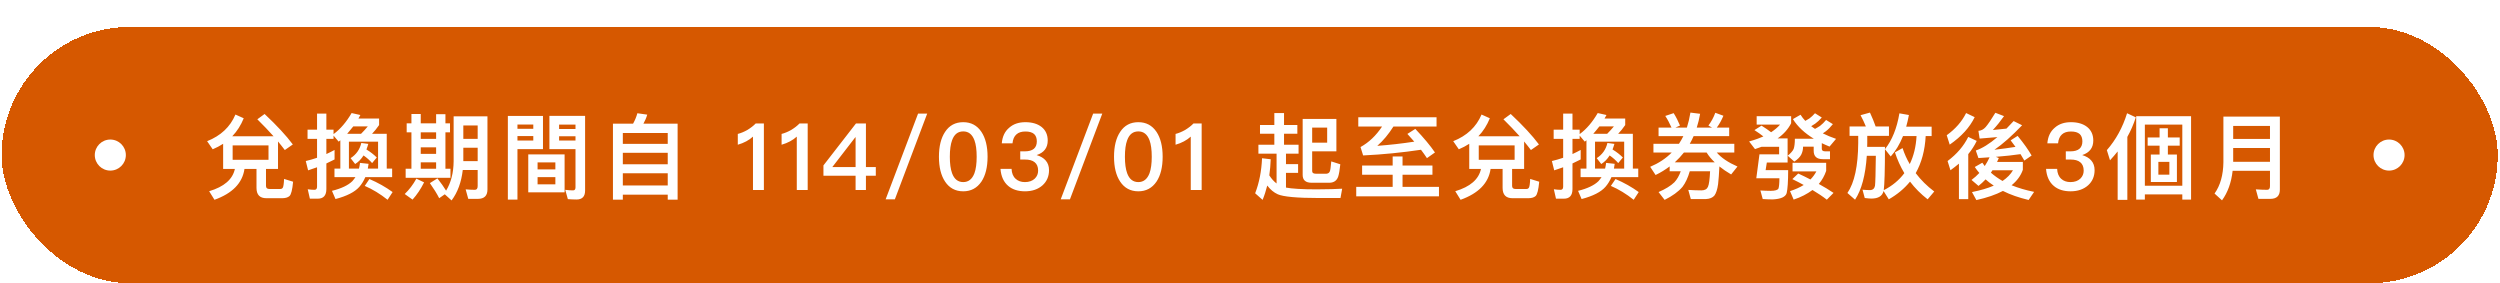 <svg width="644" height="73" viewBox="0 0 644 73" fill="none" xmlns="http://www.w3.org/2000/svg">
<g filter="url(#filter0_d_1600_25358)">
<rect x="0.418" y="0.946" width="643" height="66" rx="33" fill="#D65800" shape-rendering="crispEdges"/>
<circle cx="28.418" cy="33.946" r="4" fill="white"/>
<path d="M57.48 31.042C56.664 31.57 55.752 32.05 54.792 32.458L53.352 30.37C56.856 28.978 59.304 26.698 60.648 23.506L62.784 24.466C62.064 26.242 61.08 27.802 59.832 29.098H70.464C69.216 27.706 67.824 26.242 66.288 24.73L68.16 23.362C71.328 26.338 73.752 28.954 75.432 31.21L73.368 32.65C72.816 31.93 72.24 31.186 71.616 30.442V37.522H68.52V41.89C68.52 42.418 68.808 42.682 69.384 42.682H72.216C72.504 42.682 72.72 42.562 72.864 42.322C73.008 42.058 73.128 41.314 73.176 40.09L75.504 40.81C75.312 42.874 75 44.122 74.568 44.506C74.16 44.866 73.536 45.058 72.696 45.058H68.616C66.912 45.058 66.072 44.17 66.072 42.394V37.522H62.976C62.448 41.17 59.856 43.81 55.248 45.466L53.88 43.258C57.72 42.106 59.928 40.21 60.504 37.522H57.48V31.042ZM69.168 35.17V31.45H59.928V35.17H69.168ZM81.888 45.178H79.824L79.272 42.754C79.896 42.85 80.472 42.898 81.024 42.898C81.456 42.898 81.672 42.61 81.672 42.082V37.09C80.904 37.378 80.136 37.642 79.368 37.882L78.768 35.482C79.752 35.242 80.712 34.978 81.672 34.642V29.77H79.224V27.394H81.672V23.266H84.072V27.394H85.92V28.546C87.696 27.25 89.232 25.426 90.576 23.122L92.832 23.626C92.664 23.938 92.496 24.25 92.328 24.538H97.656V26.218C97.056 27.082 96.456 27.826 95.832 28.474H99.624V37.426H101.016V39.634H94.104C93.696 40.594 93.192 41.41 92.568 42.13C91.416 43.45 89.352 44.506 86.424 45.274L85.512 43.162C87.936 42.562 89.688 41.722 90.768 40.666C91.056 40.33 91.32 39.994 91.56 39.634H86.16V37.426H87.672V30.13L87.24 30.49L85.92 28.93V29.77H84.072V33.682C84.792 33.346 85.488 33.01 86.184 32.626V35.074C85.464 35.434 84.768 35.77 84.072 36.106V42.706C84.072 44.338 83.328 45.178 81.888 45.178ZM93 28.474C93.576 27.898 94.152 27.274 94.752 26.554H91.008C90.48 27.226 89.952 27.874 89.424 28.474H93ZM89.88 37.426H92.472C92.592 36.946 92.688 36.442 92.736 35.962L94.944 36.202C94.896 36.634 94.824 37.042 94.752 37.426H97.392V30.49H89.88V37.426ZM93.648 34.042C93.048 35.002 92.328 35.722 91.488 36.25L90.312 34.738C91.752 33.826 92.688 32.506 93.072 30.826L94.872 31.066C94.728 31.594 94.56 32.074 94.392 32.506C95.424 33.13 96.312 33.826 97.056 34.57L95.856 36.01C95.232 35.29 94.512 34.642 93.648 34.042ZM95.16 40.114C97.344 41.05 99.336 42.178 101.136 43.474L99.84 45.466C97.944 43.954 95.976 42.754 93.96 41.89L95.16 40.114ZM105.984 23.362H108.384V25.762H112.344V23.41H114.744V25.762H115.92V28.09H114.744V37.474H116.04V39.802H104.496V37.474H105.984V28.09H104.76V25.762H105.984V23.362ZM108.384 37.474H112.344V35.818H108.384V37.474ZM112.344 28.09H108.384V29.77H112.344V28.09ZM108.384 33.634H112.344V31.954H108.384V33.634ZM112.68 39.946C113.616 41.146 114.36 42.202 114.912 43.114C116.184 41.026 116.832 38.506 116.856 35.53V23.962H125.568V42.826C125.568 44.41 124.752 45.226 123.12 45.226H120.624L119.952 42.778C120.816 42.85 121.608 42.898 122.328 42.898C122.808 42.898 123.048 42.562 123.048 41.914V37.786H119.208C118.848 40.93 117.888 43.546 116.328 45.634L114.576 44.05L113.136 45.058C112.56 43.906 111.744 42.61 110.736 41.17L112.68 39.946ZM107.256 40.018L109.248 40.978C108.384 42.706 107.4 44.17 106.272 45.418L104.256 43.978C105.408 42.874 106.416 41.554 107.256 40.018ZM119.352 32.05V35.506H123.048V32.05H119.352ZM123.048 29.77V26.314H119.352V29.77H123.048ZM136.08 33.778H145.44V43.546H136.08V33.778ZM143.064 41.482V39.634H138.48V41.482H143.064ZM138.48 37.642H143.064V35.842H138.48V37.642ZM133.296 29.05V30.202H137.376V29.05H133.296ZM137.376 27.178V26.074H133.296V27.178H137.376ZM144.024 29.098V30.202H148.248V29.098H144.024ZM148.248 27.226V26.098H144.024V27.226H148.248ZM139.872 23.866V32.41H133.296V45.418H130.824V23.866H139.872ZM148.248 32.41H141.528V23.842H150.72V43.114C150.72 44.626 149.976 45.394 148.512 45.394C147.744 45.394 147 45.346 146.28 45.298L145.608 42.898C146.328 42.994 147 43.042 147.624 43.042C148.032 43.042 148.248 42.778 148.248 42.298V32.41ZM174.552 25.858V45.442H172.008V44.146H160.44V45.442H157.896V25.858H163.08C163.56 24.994 163.944 24.082 164.184 23.17L166.728 23.53C166.488 24.37 166.152 25.138 165.744 25.858H174.552ZM160.44 41.77H172.008V38.626H160.44V41.77ZM160.44 36.322H172.008V33.37H160.44V36.322ZM160.44 31.066H172.008V28.258H160.44V31.066ZM194.664 25.81H196.776V42.946H193.968V29.194C192.936 30.13 191.64 30.826 190.056 31.282V28.498C190.824 28.306 191.64 27.97 192.504 27.49C193.368 26.962 194.088 26.41 194.664 25.81ZM205.948 25.81H208.06V42.946H205.252V29.194C204.22 30.13 202.924 30.826 201.34 31.282V28.498C202.108 28.306 202.924 27.97 203.788 27.49C204.652 26.962 205.372 26.41 205.948 25.81ZM220.495 25.81H223.063V37.042H225.607V39.274H223.063V42.946H220.399V39.274H212.119V36.61L220.495 25.81ZM220.327 29.362L214.399 37.042H220.399V29.362H220.327ZM236.494 23.266H238.846L230.518 45.346H228.142L236.494 23.266ZM248.134 25.474C250.126 25.474 251.686 26.29 252.814 27.97C253.87 29.554 254.398 31.69 254.398 34.378C254.398 37.066 253.87 39.202 252.814 40.786C251.686 42.442 250.126 43.282 248.134 43.282C246.118 43.282 244.558 42.442 243.454 40.786C242.398 39.202 241.87 37.066 241.87 34.378C241.87 31.69 242.398 29.554 243.454 27.97C244.558 26.29 246.118 25.474 248.134 25.474ZM248.134 27.85C246.766 27.85 245.806 28.594 245.254 30.13C244.87 31.162 244.678 32.578 244.678 34.378C244.678 36.154 244.87 37.57 245.254 38.626C245.806 40.138 246.766 40.906 248.134 40.906C249.478 40.906 250.438 40.138 251.014 38.626C251.398 37.57 251.59 36.154 251.59 34.378C251.59 32.578 251.398 31.162 251.014 30.13C250.438 28.594 249.478 27.85 248.134 27.85ZM264.133 25.474C265.861 25.474 267.277 25.882 268.333 26.722C269.365 27.562 269.893 28.714 269.893 30.202C269.893 32.074 268.933 33.322 267.037 33.946C268.045 34.258 268.837 34.714 269.365 35.338C269.941 35.986 270.229 36.826 270.229 37.834C270.229 39.418 269.677 40.714 268.573 41.722C267.421 42.754 265.909 43.282 264.037 43.282C262.261 43.282 260.821 42.826 259.741 41.914C258.541 40.906 257.869 39.418 257.725 37.498H260.581C260.629 38.602 260.965 39.466 261.637 40.066C262.237 40.618 263.029 40.906 264.013 40.906C265.093 40.906 265.957 40.594 266.581 39.994C267.133 39.442 267.421 38.77 267.421 37.954C267.421 36.97 267.109 36.25 266.533 35.794C265.957 35.314 265.117 35.098 264.013 35.098H262.813V32.986H264.013C265.021 32.986 265.789 32.77 266.317 32.338C266.821 31.906 267.085 31.258 267.085 30.418C267.085 29.578 266.845 28.954 266.389 28.522C265.885 28.09 265.141 27.874 264.157 27.874C263.149 27.874 262.381 28.114 261.829 28.618C261.253 29.122 260.917 29.89 260.821 30.922H258.061C258.205 29.194 258.829 27.85 259.981 26.89C261.061 25.93 262.453 25.474 264.133 25.474ZM281.595 23.266H283.947L275.619 45.346H273.243L281.595 23.266ZM293.235 25.474C295.227 25.474 296.787 26.29 297.915 27.97C298.971 29.554 299.499 31.69 299.499 34.378C299.499 37.066 298.971 39.202 297.915 40.786C296.787 42.442 295.227 43.282 293.235 43.282C291.219 43.282 289.659 42.442 288.555 40.786C287.499 39.202 286.971 37.066 286.971 34.378C286.971 31.69 287.499 29.554 288.555 27.97C289.659 26.29 291.219 25.474 293.235 25.474ZM293.235 27.85C291.867 27.85 290.907 28.594 290.355 30.13C289.971 31.162 289.779 32.578 289.779 34.378C289.779 36.154 289.971 37.57 290.355 38.626C290.907 40.138 291.867 40.906 293.235 40.906C294.579 40.906 295.539 40.138 296.115 38.626C296.499 37.57 296.691 36.154 296.691 34.378C296.691 32.578 296.499 31.162 296.115 30.13C295.539 28.594 294.579 27.85 293.235 27.85ZM307.434 25.81H309.546V42.946H306.738V29.194C305.706 30.13 304.41 30.826 302.826 31.282V28.498C303.594 28.306 304.41 27.97 305.274 27.49C306.138 26.962 306.858 26.41 307.434 25.81ZM344.254 24.634V32.986H338.014V38.074C338.014 38.506 338.302 38.746 338.926 38.746H341.734C342.142 38.698 342.43 38.506 342.574 38.122C342.694 37.858 342.814 37.018 342.934 35.578L345.262 36.322C345.118 37.786 344.926 38.818 344.734 39.442C344.398 40.474 343.678 41.026 342.55 41.074H337.87C336.334 41.074 335.566 40.402 335.566 39.058V24.634H344.254ZM338.014 30.754H341.878V26.866H338.014V30.754ZM328.27 23.122H330.766V26.194H334.198V28.45H330.766V31.282H334.51V33.586H331.27V36.274H334.39V38.53H331.27V42.322C332.758 42.61 335.398 42.778 339.19 42.778C342.118 42.754 344.302 42.706 345.742 42.61L345.31 45.01H339.718C334.102 45.01 330.574 44.674 329.158 44.05C328.15 43.594 327.238 42.85 326.446 41.794C326.11 43.09 325.726 44.338 325.246 45.49L323.326 43.786C324.382 41.074 324.958 38.074 325.102 34.762L327.334 35.026C327.286 36.466 327.166 37.834 326.974 39.178C327.55 40.066 328.174 40.762 328.846 41.266V33.586H324.166V31.282H328.27V28.45H324.574V26.194H328.27V23.122ZM349.894 24.202H370.054V26.602H358.942C357.694 28.57 356.326 30.226 354.79 31.57C358.03 31.33 361.198 30.97 364.318 30.49C363.742 29.818 363.166 29.17 362.542 28.498L364.582 27.202C366.79 29.53 368.47 31.546 369.646 33.274L367.582 34.738C367.102 34.018 366.598 33.298 366.046 32.578C361.198 33.298 356.23 33.802 351.142 34.042L350.47 31.882C352.63 30.682 354.478 28.93 356.014 26.602H349.894V24.202ZM350.878 36.634H358.75V34.306H361.294V36.634H368.998V39.01H361.294V42.13H370.678V44.578H349.366V42.13H358.75V39.01H350.878V36.634ZM378.478 31.042C377.662 31.57 376.75 32.05 375.79 32.458L374.35 30.37C377.854 28.978 380.302 26.698 381.646 23.506L383.782 24.466C383.062 26.242 382.078 27.802 380.83 29.098H391.462C390.214 27.706 388.822 26.242 387.286 24.73L389.158 23.362C392.326 26.338 394.75 28.954 396.43 31.21L394.366 32.65C393.814 31.93 393.238 31.186 392.614 30.442V37.522H389.518V41.89C389.518 42.418 389.806 42.682 390.382 42.682H393.214C393.502 42.682 393.718 42.562 393.862 42.322C394.006 42.058 394.126 41.314 394.174 40.09L396.502 40.81C396.31 42.874 395.998 44.122 395.566 44.506C395.158 44.866 394.534 45.058 393.694 45.058H389.614C387.91 45.058 387.07 44.17 387.07 42.394V37.522H383.974C383.446 41.17 380.854 43.81 376.246 45.466L374.878 43.258C378.718 42.106 380.926 40.21 381.502 37.522H378.478V31.042ZM390.166 35.17V31.45H380.926V35.17H390.166ZM402.886 45.178H400.822L400.27 42.754C400.894 42.85 401.47 42.898 402.022 42.898C402.454 42.898 402.67 42.61 402.67 42.082V37.09C401.902 37.378 401.134 37.642 400.366 37.882L399.766 35.482C400.75 35.242 401.71 34.978 402.67 34.642V29.77H400.222V27.394H402.67V23.266H405.07V27.394H406.918V28.546C408.694 27.25 410.23 25.426 411.574 23.122L413.83 23.626C413.662 23.938 413.494 24.25 413.326 24.538H418.654V26.218C418.054 27.082 417.454 27.826 416.83 28.474H420.622V37.426H422.014V39.634H415.102C414.694 40.594 414.19 41.41 413.566 42.13C412.414 43.45 410.35 44.506 407.422 45.274L406.51 43.162C408.934 42.562 410.686 41.722 411.766 40.666C412.054 40.33 412.318 39.994 412.558 39.634H407.158V37.426H408.67V30.13L408.238 30.49L406.918 28.93V29.77H405.07V33.682C405.79 33.346 406.486 33.01 407.182 32.626V35.074C406.462 35.434 405.766 35.77 405.07 36.106V42.706C405.07 44.338 404.326 45.178 402.886 45.178ZM413.998 28.474C414.574 27.898 415.15 27.274 415.75 26.554H412.006C411.478 27.226 410.95 27.874 410.422 28.474H413.998ZM410.878 37.426H413.47C413.59 36.946 413.686 36.442 413.734 35.962L415.942 36.202C415.894 36.634 415.822 37.042 415.75 37.426H418.39V30.49H410.878V37.426ZM414.646 34.042C414.046 35.002 413.326 35.722 412.486 36.25L411.31 34.738C412.75 33.826 413.686 32.506 414.07 30.826L415.87 31.066C415.726 31.594 415.558 32.074 415.39 32.506C416.422 33.13 417.31 33.826 418.054 34.57L416.854 36.01C416.23 35.29 415.51 34.642 414.646 34.042ZM416.158 40.114C418.342 41.05 420.334 42.178 422.134 43.474L420.838 45.466C418.942 43.954 416.974 42.754 414.958 41.89L416.158 40.114ZM432.958 38.122H430.102V36.874C428.974 37.714 427.774 38.458 426.478 39.082L425.086 36.97C427.294 36.034 429.142 34.81 430.63 33.298H425.926V31.042H432.502C432.91 30.418 433.294 29.746 433.63 29.074H427.246V26.866H430.582C430.078 25.738 429.55 24.73 428.974 23.866L431.134 23.146C431.758 24.13 432.286 25.186 432.766 26.338L431.59 26.866H434.542C434.926 25.642 435.238 24.346 435.454 23.002L437.95 23.314C437.734 24.562 437.446 25.738 437.086 26.866H441.022L440.086 26.338C440.806 25.378 441.406 24.298 441.862 23.05L443.95 23.818C443.47 24.97 442.918 25.978 442.246 26.866H445.438V29.074H436.27C435.982 29.746 435.646 30.418 435.286 31.042H446.758V33.298H442.246C443.398 34.642 445.174 35.842 447.574 36.898L445.942 38.938C444.79 38.266 443.782 37.57 442.918 36.874C442.822 38.698 442.726 40.234 442.582 41.434C442.39 42.826 442.054 43.81 441.622 44.386C441.166 44.914 440.446 45.226 439.486 45.274H435.55L434.902 42.922C436.102 42.994 437.23 43.042 438.286 43.042C439.15 43.042 439.702 42.73 439.966 42.13C440.254 41.506 440.422 40.162 440.518 38.122H435.286C434.806 39.778 434.182 41.122 433.414 42.13C432.358 43.378 430.822 44.482 428.806 45.49L427.246 43.474C429.022 42.706 430.39 41.866 431.326 40.954C431.998 40.234 432.55 39.274 432.958 38.122ZM433.774 33.298C433.054 34.21 432.262 35.05 431.422 35.818H441.718C440.854 35.002 440.158 34.162 439.63 33.298H433.774ZM453.766 26.362C454.75 26.986 455.566 27.538 456.238 28.066C457.174 27.442 457.942 26.794 458.542 26.098H452.518V23.938H461.398V25.738C460.654 27.226 459.502 28.546 457.918 29.65H460.486V35.866H455.134L454.822 37.834H460.63C460.63 40.762 460.486 42.73 460.246 43.738C459.958 44.722 458.758 45.274 456.622 45.37C455.782 45.37 454.942 45.322 454.078 45.274L453.478 43.066C454.342 43.114 455.206 43.162 456.094 43.162C457.27 43.162 457.942 42.946 458.134 42.562C458.278 42.13 458.374 41.266 458.374 39.922H452.422L453.238 33.754H458.302V31.81H453.79C453.214 32.002 452.662 32.218 452.086 32.41L450.574 30.442C451.438 30.202 452.23 29.938 452.95 29.674V29.65H452.998C453.43 29.482 453.862 29.314 454.246 29.146C453.574 28.618 452.806 28.066 451.942 27.514L453.766 26.362ZM467.542 23.17L469.294 24.274C468.718 24.922 468.166 25.45 467.59 25.858C467.302 26.05 466.942 26.266 466.558 26.506C466.87 26.746 467.206 26.962 467.542 27.202C467.974 26.962 468.406 26.722 468.838 26.434C469.39 26.002 469.918 25.498 470.398 24.898L472.15 25.978C471.55 26.722 470.95 27.346 470.326 27.826C470.086 27.994 469.846 28.162 469.558 28.354C470.59 28.882 471.718 29.338 472.966 29.77L471.286 31.762C470.566 31.474 469.918 31.162 469.294 30.874V32.338C469.294 32.77 469.582 32.986 470.206 32.986H471.406V35.002H469.558C467.974 35.002 467.206 34.282 467.206 32.842V31.786H464.47C464.47 32.554 464.302 33.226 463.99 33.85C463.654 34.474 463.054 35.074 462.214 35.626L460.51 34.114C461.278 33.49 461.806 32.89 462.046 32.362C462.238 31.81 462.358 30.946 462.358 29.746H467.254C464.854 28.282 463.054 26.602 461.854 24.682L463.822 23.554C464.158 24.106 464.566 24.634 465.046 25.138C465.406 24.946 465.766 24.73 466.102 24.514C466.606 24.13 467.086 23.698 467.542 23.17ZM461.758 35.938H470.422V38.026C469.99 39.274 469.366 40.402 468.526 41.386C469.918 42.154 471.19 42.922 472.318 43.69L470.59 45.442C469.558 44.626 468.334 43.81 466.894 42.946C465.55 43.954 463.942 44.794 462.046 45.418L461.11 43.234C462.454 42.802 463.63 42.274 464.638 41.65C463.726 41.146 462.742 40.642 461.71 40.138L463.222 38.698C464.326 39.202 465.358 39.706 466.366 40.234C466.99 39.61 467.494 38.914 467.902 38.146H461.758V35.938ZM476.446 26.578H480.646C480.238 25.57 479.782 24.61 479.278 23.674L481.702 23.002C482.302 24.298 482.782 25.474 483.166 26.578H486.598V29.002H481.006V30.826C481.006 31.162 480.982 31.498 480.982 31.834H485.566C485.566 37.882 485.446 41.602 485.254 42.994C487.462 41.866 489.214 40.402 490.558 38.602C489.55 36.922 488.758 35.146 488.134 33.25L490.102 32.146C490.582 33.634 491.206 35.002 491.95 36.274C492.958 34.186 493.558 31.786 493.702 29.05H490.222C489.382 31.138 488.326 32.89 487.054 34.306L485.566 32.434C487.39 30.13 488.638 27.058 489.286 23.194L491.734 23.626C491.542 24.682 491.302 25.666 491.038 26.626H497.59V29.05H496.054C495.862 32.746 494.998 35.914 493.486 38.602C494.83 40.378 496.414 41.938 498.262 43.33L496.558 45.346C494.806 43.978 493.294 42.466 492.022 40.786C490.558 42.586 488.734 44.098 486.55 45.346L485.206 43.21C484.894 44.506 483.838 45.154 482.062 45.154C481.726 45.154 481.174 45.106 480.358 45.01L479.782 42.874C480.502 42.922 481.126 42.97 481.678 42.97C482.422 42.97 482.854 42.586 482.998 41.866C483.094 41.146 483.166 38.554 483.214 34.138H480.886C480.55 39.13 479.542 42.898 477.862 45.442L475.894 43.714C477.718 41.05 478.63 36.754 478.678 30.826V29.002H476.446V26.578ZM519.742 29.002C521.326 30.922 522.526 32.626 523.342 34.066L521.47 35.362C521.158 34.834 520.822 34.282 520.486 33.706C518.662 33.97 516.55 34.21 514.126 34.402L514.894 34.714C514.726 35.074 514.582 35.41 514.438 35.722H521.086V37.738C520.558 39.25 519.598 40.57 518.182 41.722C519.91 42.418 521.83 42.994 523.99 43.426L522.574 45.514C520.054 44.914 517.846 44.146 515.95 43.186C514.126 44.146 511.846 44.938 509.11 45.538L507.982 43.474C510.166 43.042 512.038 42.49 513.598 41.818C512.83 41.314 512.11 40.786 511.486 40.21C510.91 40.834 510.286 41.386 509.662 41.89L507.862 40.354C508.606 39.802 509.278 39.202 509.878 38.554C509.446 38.05 509.038 37.546 508.702 37.018L510.646 35.914C510.838 36.202 511.03 36.49 511.27 36.778C511.75 36.058 512.158 35.29 512.518 34.522L509.638 34.714L508.966 32.77C510.622 32.218 512.47 31.066 514.534 29.314C513.238 29.434 511.702 29.554 509.95 29.698L509.638 27.706C510.358 27.658 510.982 27.322 511.51 26.722C512.11 26.026 512.95 24.802 514.006 23.05L516.238 23.914C515.326 25.21 514.366 26.41 513.358 27.49C514.606 27.37 515.758 27.25 516.862 27.13C517.486 26.506 518.086 25.858 518.71 25.186L520.894 26.266C518.278 29.002 515.902 31.114 513.766 32.578C515.782 32.338 517.606 32.098 519.19 31.834C518.806 31.282 518.374 30.73 517.942 30.154L519.742 29.002ZM515.854 40.618C517.054 39.802 517.942 38.89 518.542 37.858H513.262L512.854 38.482C513.718 39.25 514.726 39.97 515.854 40.618ZM506.47 23.122L508.678 24.178C507.43 26.77 505.294 29.146 502.246 31.258L501.478 28.834C503.734 27.202 505.39 25.306 506.47 23.122ZM507.022 29.266L509.206 30.298C508.63 31.498 507.91 32.626 507.022 33.706V45.298H504.622V36.154C503.926 36.73 503.206 37.306 502.438 37.858L501.694 35.482C504.07 33.706 505.846 31.642 507.022 29.266ZM533.47 25.474C535.198 25.474 536.614 25.882 537.67 26.722C538.702 27.562 539.23 28.714 539.23 30.202C539.23 32.074 538.27 33.322 536.374 33.946C537.382 34.258 538.174 34.714 538.702 35.338C539.278 35.986 539.566 36.826 539.566 37.834C539.566 39.418 539.014 40.714 537.91 41.722C536.758 42.754 535.246 43.282 533.374 43.282C531.598 43.282 530.158 42.826 529.078 41.914C527.878 40.906 527.206 39.418 527.062 37.498H529.918C529.966 38.602 530.302 39.466 530.974 40.066C531.574 40.618 532.366 40.906 533.35 40.906C534.43 40.906 535.294 40.594 535.918 39.994C536.47 39.442 536.758 38.77 536.758 37.954C536.758 36.97 536.446 36.25 535.87 35.794C535.294 35.314 534.454 35.098 533.35 35.098H532.15V32.986H533.35C534.358 32.986 535.126 32.77 535.654 32.338C536.158 31.906 536.422 31.258 536.422 30.418C536.422 29.578 536.182 28.954 535.726 28.522C535.222 28.09 534.478 27.874 533.494 27.874C532.486 27.874 531.718 28.114 531.166 28.618C530.59 29.122 530.254 29.89 530.158 30.922H527.398C527.542 29.194 528.166 27.85 529.318 26.89C530.398 25.93 531.79 25.474 533.47 25.474ZM547.932 23.17L550.188 24.226C549.612 26.002 548.892 27.682 548.004 29.266V45.49H545.508V33.01C544.884 33.778 544.236 34.546 543.54 35.29L542.724 32.674C545.076 29.986 546.804 26.818 547.932 23.17ZM564.42 23.938V45.418H562.164V44.074H552.516V45.418H550.284V23.938H564.42ZM552.516 41.842H562.164V26.098H552.516V41.842ZM553.236 29.41H556.308V27.034H558.444V29.41H561.492V31.522H558.444V33.802H560.772V40.882H554.052V33.802H556.308V31.522H553.236V29.41ZM558.828 38.986V35.698H555.996V38.986H558.828ZM575.268 32.122V35.674H584.748V32.122H575.268ZM584.748 29.794V26.434H575.268V29.794H584.748ZM575.124 38.002C574.788 41.026 573.876 43.57 572.388 45.61L570.468 43.858C571.956 41.77 572.7 39.082 572.748 35.818V24.034H587.292V42.85C587.292 44.434 586.476 45.226 584.844 45.226H581.772L581.1 42.778C582.156 42.85 583.14 42.898 584.028 42.898C584.508 42.898 584.748 42.562 584.748 41.938V38.002H575.124Z" fill="white"/>
<circle cx="615.418" cy="33.946" r="4" fill="white"/>
</g>
<defs>
<filter id="filter0_d_1600_25358" x="0.418" y="0.946" width="643" height="72" filterUnits="userSpaceOnUse" color-interpolation-filters="sRGB">
<feFlood flood-opacity="0" result="BackgroundImageFix"/>
<feColorMatrix in="SourceAlpha" type="matrix" values="0 0 0 0 0 0 0 0 0 0 0 0 0 0 0 0 0 0 127 0" result="hardAlpha"/>
<feOffset dy="6"/>
<feComposite in2="hardAlpha" operator="out"/>
<feColorMatrix type="matrix" values="0 0 0 0 0.655 0 0 0 0 0.271 0 0 0 0 0 0 0 0 1 0"/>
<feBlend mode="normal" in2="BackgroundImageFix" result="effect1_dropShadow_1600_25358"/>
<feBlend mode="normal" in="SourceGraphic" in2="effect1_dropShadow_1600_25358" result="shape"/>
</filter>
</defs>
</svg>
